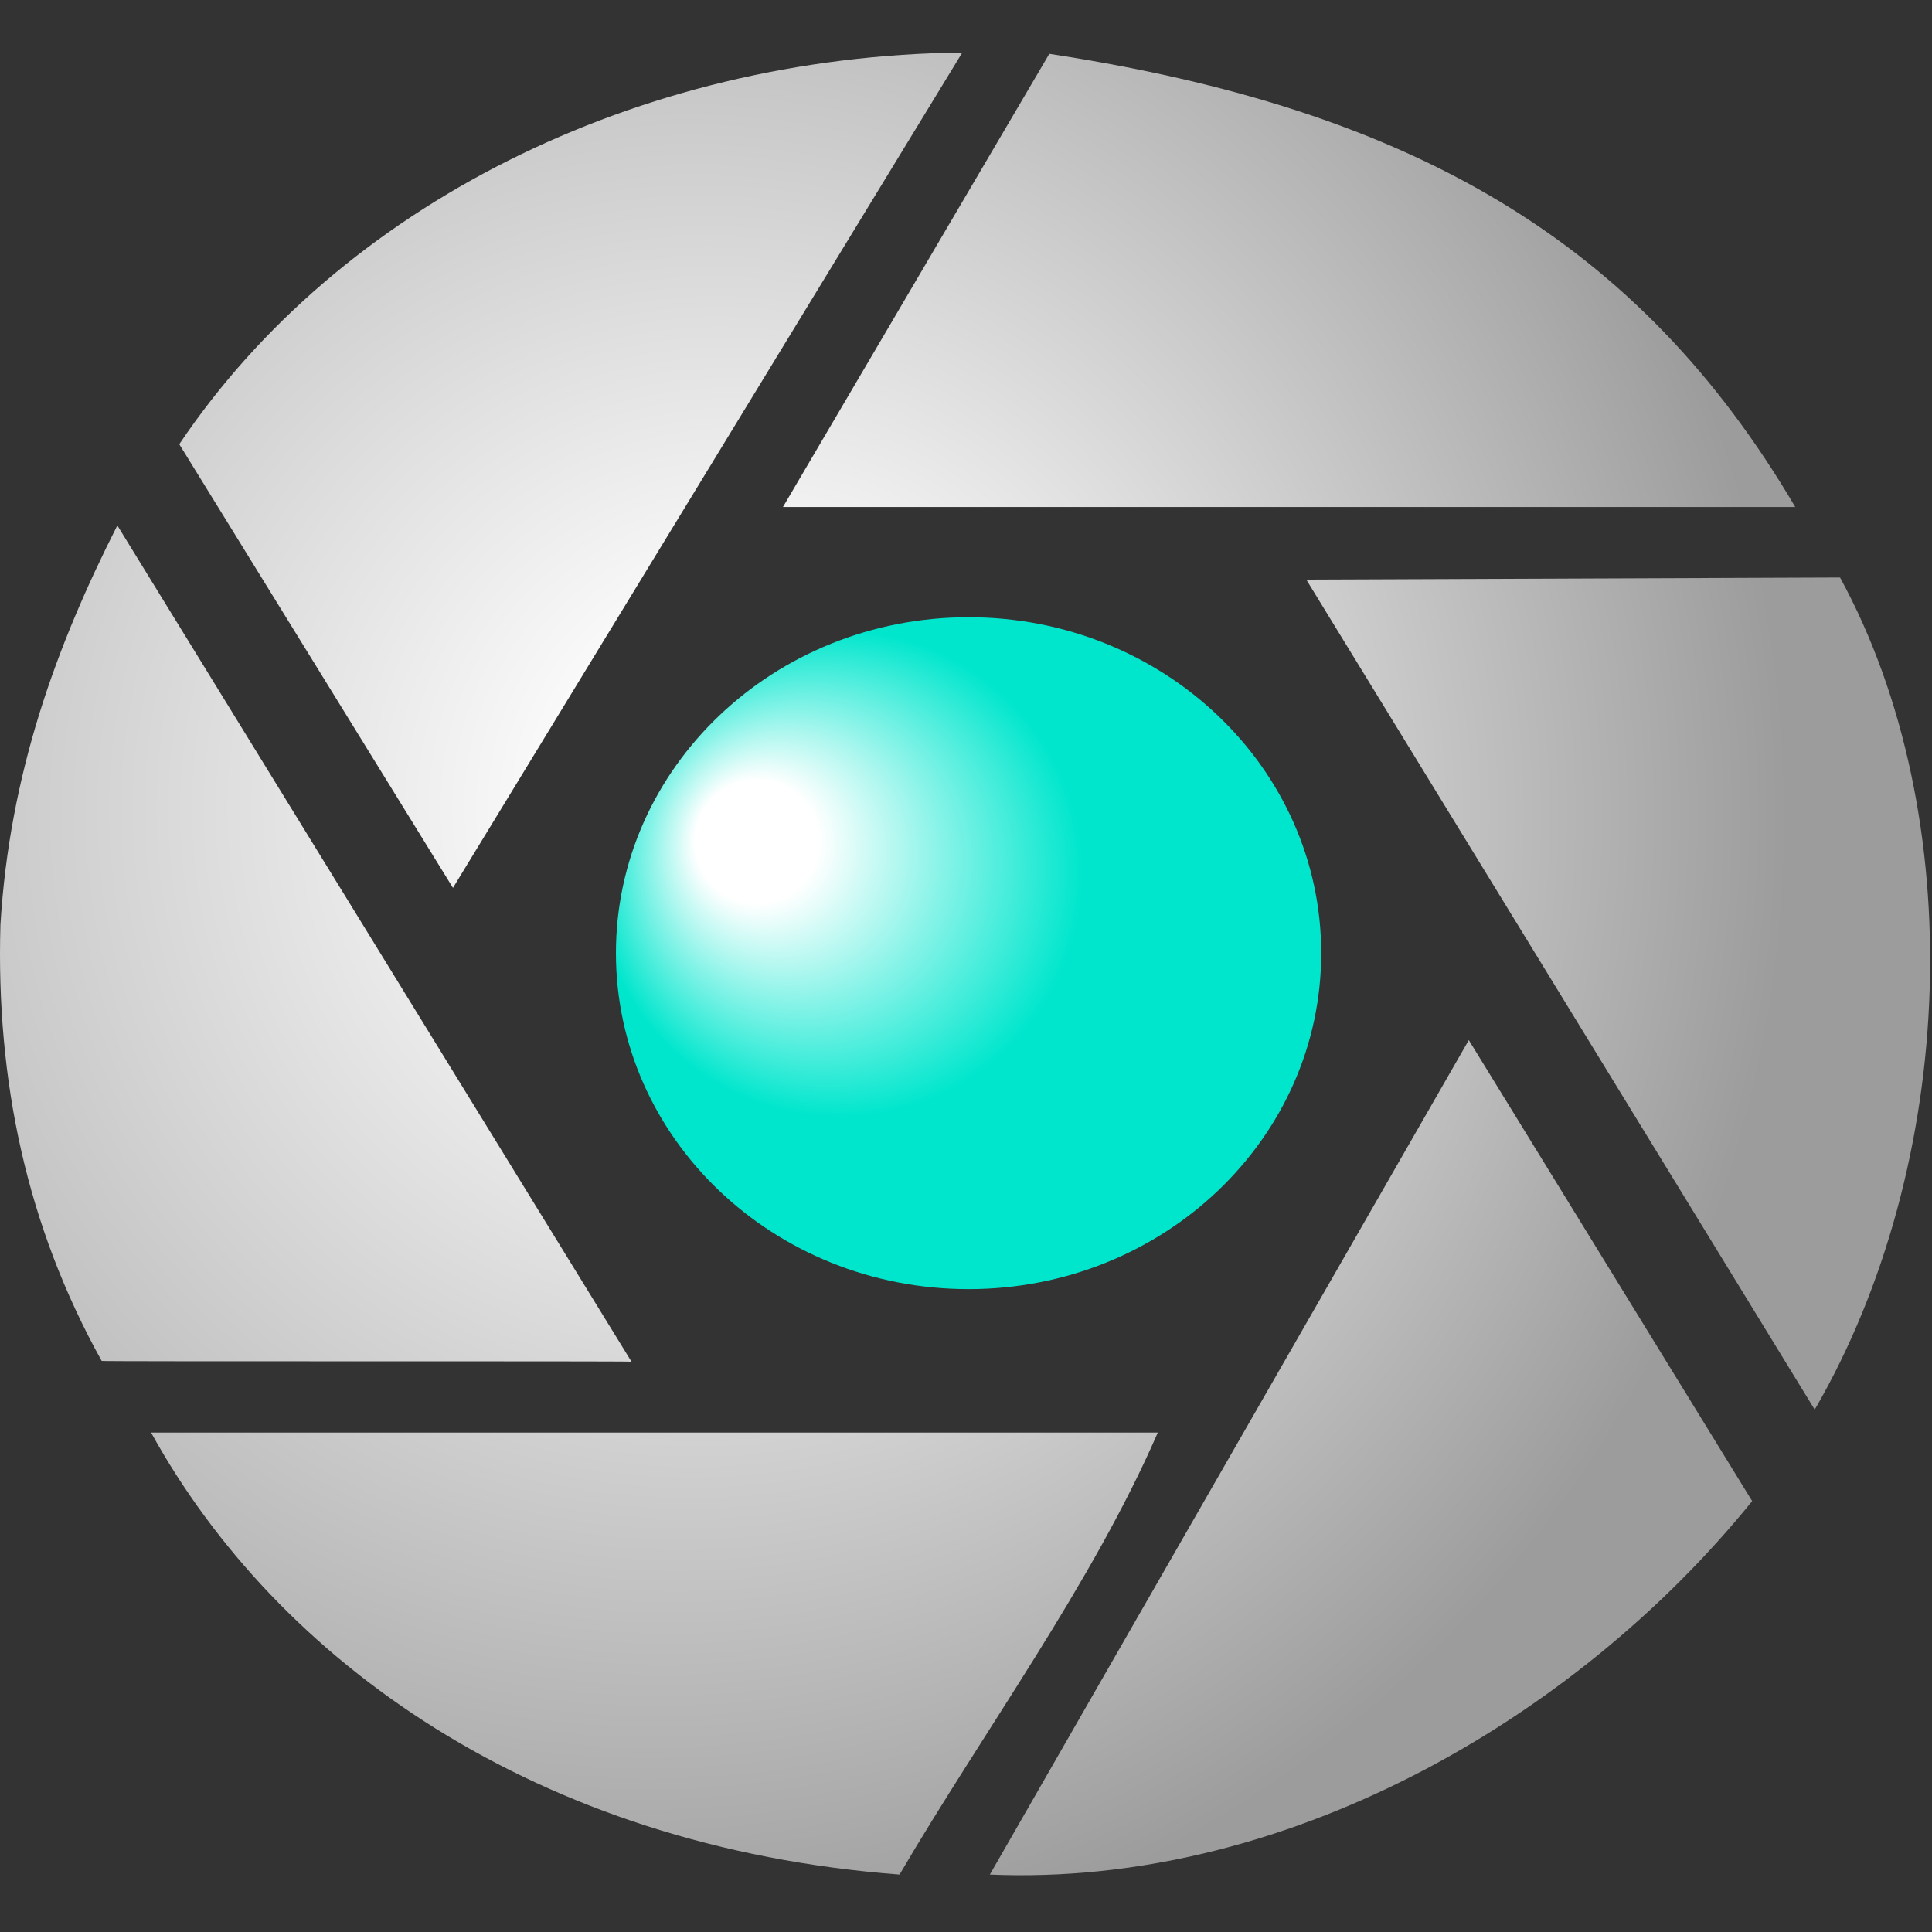 <?xml version="1.0"?>
<svg version="1.1" xmlns="http://www.w3.org/2000/svg" xmlns:xlink="http://www.w3.org/1999/xlink" width="800" height="800">
    <rect width="100%" height="100%" fill="#333333" stroke="none"/>
    <desc iVinci="yes" version="4.6" gridStep="20" showGrid="no" snapToGrid="no" codePlatform="0"/>
    <g id="Layer1" name="Layer 3" visibility="hidden" opacity="1">
        <g id="Shape1">
            <desc shapeID="1" type="0" basicInfo-basicType="1" basicInfo-roundedRectRadius="12" basicInfo-polygonSides="6" basicInfo-starPoints="5" bounding="rect(-88.412,-78.802,176.825,157.606)" text="" font-familyName="Helvetica" font-pixelSize="20" font-bold="0" font-underline="0" font-alignment="1" strokeStyle="0" markerStart="0" markerEnd="0" shadowEnabled="0" shadowOffsetX="0" shadowOffsetY="2" shadowBlur="4" shadowOpacity="160" blurEnabled="0" blurRadius="4" transform="matrix(1.097,0,0,1.137,134.007,195.512)" pers-center="0,0" pers-size="0,0" pers-start="0,0" pers-end="0,0" locked="0" mesh="" flag=""/>
            <path id="shapePath1" d="M36.996,105.899 L231.019,105.899 L231.019,285.125 L36.996,285.125 L36.996,105.899 Z" style="stroke:none;fill-rule:evenodd;fill:#99cef1;fill-opacity:1;"/>
        </g>
    </g>
    <g id="Layer2" name="Iris" opacity="1">
        <g id="Shape2">
            <desc shapeID="2" type="0" basicInfo-basicType="0" basicInfo-roundedRectRadius="12" basicInfo-polygonSides="6" basicInfo-starPoints="5" bounding="rect(0,0,0,0)" text="" font-familyName="" font-pixelSize="20" font-bold="0" font-underline="0" font-alignment="1" strokeStyle="0" markerStart="0" markerEnd="0" shadowEnabled="0" shadowOffsetX="0" shadowOffsetY="2" shadowBlur="4" shadowOpacity="160" blurEnabled="0" blurRadius="4" transform="matrix(0.568,0,0,0.568,-1.14147e-05,21.75)" pers-center="0,0" pers-size="0,0" pers-start="0,0" pers-end="0,0" locked="0" mesh="" flag="Trace_1"/>
            <path id="shapePath2" d="M-1.14147e-05,21.75 Z" style="stroke:none;fill-rule:evenodd;fill:#000000;fill-opacity:0;"/>
        </g>
        <g id="Shape3">
            <desc shapeID="3" type="0" basicInfo-basicType="0" basicInfo-roundedRectRadius="12" basicInfo-polygonSides="6" basicInfo-starPoints="5" bounding="rect(-45.389,-51.256,90.777,102.512)" text="" font-familyName="" font-pixelSize="20" font-bold="0" font-underline="0" font-alignment="1" strokeStyle="0" markerStart="0" markerEnd="0" shadowEnabled="0" shadowOffsetX="0" shadowOffsetY="2" shadowBlur="4" shadowOpacity="160" blurEnabled="0" blurRadius="4" transform="matrix(3.572,0,0,3.374,236.354,194.701)" pers-center="0,0" pers-size="0,0" pers-start="0,0" pers-end="0,0" locked="0" mesh="" flag="Trace_1"/>
            <path id="shapePath3" d="M74.235,183.945 C140.512,85.274 263.739,23.208 398.473,21.75 L187.561,367.651 C187.561,367.651 74.235,183.945 74.235,183.945 Z" style="stroke:none;fill-rule:evenodd;fill:url(#radialGradientFill3);fill-opacity:1;"/><defs><radialGradient id="radialGradientFill3" gradientUnits="userSpaceOnUse" cx="254.378" cy="338.547" r="486.134" fx="329.223" fy="332.349"><stop offset="0.135" stop-color="#ffffff" stop-opacity="1"/><stop offset="1" stop-color="#9c9c9c" stop-opacity="1"/></radialGradient></defs>
        </g>
        <g id="Shape4">
            <desc shapeID="4" type="0" basicInfo-basicType="0" basicInfo-roundedRectRadius="12" basicInfo-polygonSides="6" basicInfo-starPoints="5" bounding="rect(-58.679,-27.807,117.356,55.614)" text="" font-familyName="" font-pixelSize="20" font-bold="0" font-underline="0" font-alignment="1" strokeStyle="0" markerStart="0" markerEnd="0" shadowEnabled="0" shadowOffsetX="0" shadowOffsetY="2" shadowBlur="4" shadowOpacity="160" blurEnabled="0" blurRadius="4" transform="matrix(3.572,0,0,3.374,533.795,116.115)" pers-center="0,0" pers-size="0,0" pers-start="0,0" pers-end="0,0" locked="0" mesh="" flag="Trace_1"/>
            <path id="shapePath4" d="M324.207,209.941 L434.492,22.288 C585.119,45.277 678.693,100.058 743.379,209.941 C743.379,209.941 324.207,209.941 324.207,209.941 Z" style="stroke:none;fill-rule:evenodd;fill:url(#radialGradientFill4);fill-opacity:1;"/><defs><radialGradient id="radialGradientFill4" gradientUnits="userSpaceOnUse" cx="254.367" cy="338.544" r="486.134" fx="329.221" fy="332.345"><stop offset="0.135" stop-color="#ffffff" stop-opacity="1"/><stop offset="1" stop-color="#9c9c9c" stop-opacity="1"/></radialGradient></defs>
        </g>
        <g id="Shape5">
            <desc shapeID="5" type="0" basicInfo-basicType="0" basicInfo-roundedRectRadius="12" basicInfo-polygonSides="6" basicInfo-starPoints="5" bounding="rect(-36.605,-51.312,73.21,102.623)" text="" font-familyName="" font-pixelSize="20" font-bold="0" font-underline="0" font-alignment="1" strokeStyle="0" markerStart="0" markerEnd="0" shadowEnabled="0" shadowOffsetX="0" shadowOffsetY="2" shadowBlur="4" shadowOpacity="160" blurEnabled="0" blurRadius="4" transform="matrix(3.572,0,0,3.374,130.745,390.708)" pers-center="0,0" pers-size="0,0" pers-start="0,0" pers-end="0,0" locked="0" mesh="" flag="Trace_1"/>
            <path id="shapePath5" d="M0.177,382.919 C3.949,320.299 23.364,267.295 48.587,217.571 C48.587,217.571 261.49,563.846 261.49,563.846 C261.49,563.526 42.094,563.846 42.094,563.526 C11.131,507.807 -1.688,447.619 0.177,382.919 Z" style="stroke:none;fill-rule:evenodd;fill:url(#radialGradientFill5);fill-opacity:1;"/><defs><radialGradient id="radialGradientFill5" gradientUnits="userSpaceOnUse" cx="254.365" cy="338.552" r="486.134" fx="329.221" fy="332.345"><stop offset="0.135" stop-color="#ffffff" stop-opacity="1"/><stop offset="1" stop-color="#9c9c9c" stop-opacity="1"/></radialGradient></defs>
        </g>
        <g id="Shape6">
            <desc shapeID="6" type="0" basicInfo-basicType="0" basicInfo-roundedRectRadius="12" basicInfo-polygonSides="6" basicInfo-starPoints="5" bounding="rect(-36.161,-51.059,72.322,102.118)" text="" font-familyName="" font-pixelSize="20" font-bold="0" font-underline="0" font-alignment="1" strokeStyle="0" markerStart="0" markerEnd="0" shadowEnabled="0" shadowOffsetX="0" shadowOffsetY="2" shadowBlur="4" shadowOpacity="160" blurEnabled="0" blurRadius="4" transform="matrix(3.572,0,0,3.374,670.068,411.424)" pers-center="0,0" pers-size="0,0" pers-start="0,0" pers-end="0,0" locked="0" mesh="" flag="Trace_1"/>
            <path id="shapePath6" d="M540.909,239.994 L761.934,239.137 C815.784,337.863 810.477,481.992 751.436,583.709 L540.909,239.994 Z" style="stroke:none;fill-rule:evenodd;fill:url(#radialGradientFill6);fill-opacity:1;"/><defs><radialGradient id="radialGradientFill6" gradientUnits="userSpaceOnUse" cx="254.378" cy="338.549" r="486.134" fx="329.224" fy="332.35"><stop offset="0.135" stop-color="#ffffff" stop-opacity="1"/><stop offset="1" stop-color="#9c9c9c" stop-opacity="1"/></radialGradient></defs>
        </g>
        <g id="Shape7">
            <desc shapeID="7" type="0" basicInfo-basicType="0" basicInfo-roundedRectRadius="12" basicInfo-polygonSides="6" basicInfo-starPoints="5" bounding="rect(-44.188,-51.244,88.376,102.487)" text="" font-familyName="" font-pixelSize="20" font-bold="0" font-underline="0" font-alignment="1" strokeStyle="0" markerStart="0" markerEnd="0" shadowEnabled="0" shadowOffsetX="0" shadowOffsetY="2" shadowBlur="4" shadowOpacity="160" blurEnabled="0" blurRadius="4" transform="matrix(3.572,0,0,3.374,567.709,603.592)" pers-center="0,0" pers-size="0,0" pers-start="0,0" pers-end="0,0" locked="0" mesh="" flag="Trace_1"/>
            <path id="shapePath7" d="M409.879,776.218 C409.879,776.218 608.2,430.682 608.2,430.682 L725.538,621.572 C651.512,712.979 531.145,781.422 409.879,776.218 Z" style="stroke:none;fill-rule:evenodd;fill:url(#radialGradientFill7);fill-opacity:1;"/><defs><radialGradient id="radialGradientFill7" gradientUnits="userSpaceOnUse" cx="254.375" cy="337.685" r="486.134" fx="329.231" fy="331.478"><stop offset="0.135" stop-color="#ffffff" stop-opacity="1"/><stop offset="1" stop-color="#9c9c9c" stop-opacity="1"/></radialGradient></defs>
        </g>
        <g id="Shape8">
            <desc shapeID="8" type="0" basicInfo-basicType="0" basicInfo-roundedRectRadius="12" basicInfo-polygonSides="6" basicInfo-starPoints="5" bounding="rect(-58.355,-27.122,116.711,54.244)" text="" font-familyName="" font-pixelSize="20" font-bold="0" font-underline="0" font-alignment="1" strokeStyle="0" markerStart="0" markerEnd="0" shadowEnabled="0" shadowOffsetX="0" shadowOffsetY="2" shadowBlur="4" shadowOpacity="160" blurEnabled="0" blurRadius="4" transform="matrix(3.572,0,0,3.374,270.982,684.702)" pers-center="0,0" pers-size="0,0" pers-start="0,0" pers-end="0,0" locked="0" mesh="" flag="Trace_1"/>
            <path id="shapePath8" d="M62.551,593.187 L479.417,593.187 C452.39,655.472 407.592,716.369 372.48,776.218 C222.026,764.797 114.848,687.939 62.551,593.187 Z" style="stroke:none;fill-rule:evenodd;fill:url(#radialGradientFill8);fill-opacity:1;"/><defs><radialGradient id="radialGradientFill8" gradientUnits="userSpaceOnUse" cx="254.377" cy="338.547" r="486.134" fx="329.223" fy="332.347"><stop offset="0.135" stop-color="#ffffff" stop-opacity="1"/><stop offset="1" stop-color="#9c9c9c" stop-opacity="1"/></radialGradient></defs>
        </g>
        <g id="Shape9">
            <desc shapeID="9" type="0" basicInfo-basicType="0" basicInfo-roundedRectRadius="12" basicInfo-polygonSides="6" basicInfo-starPoints="5" bounding="rect(0,0,0,0)" text="" font-familyName="" font-pixelSize="20" font-bold="0" font-underline="0" font-alignment="1" strokeStyle="0" markerStart="0" markerEnd="0" shadowEnabled="0" shadowOffsetX="0" shadowOffsetY="2" shadowBlur="4" shadowOpacity="160" blurEnabled="0" blurRadius="4" transform="matrix(0.568,0,0,0.568,-1.14147e-05,21.75)" pers-center="0,0" pers-size="0,0" pers-start="0,0" pers-end="0,0" locked="0" mesh="" flag="Trace_1"/>
            <path id="shapePath9" d="M-1.14147e-05,21.75 Z" style="stroke:none;fill-rule:evenodd;fill:#000000;fill-opacity:1;"/>
        </g>
        <g id="Shape10">
            <desc shapeID="10" type="0" basicInfo-basicType="0" basicInfo-roundedRectRadius="12" basicInfo-polygonSides="6" basicInfo-starPoints="5" bounding="rect(0,0,0,0)" text="" font-familyName="" font-pixelSize="20" font-bold="0" font-underline="0" font-alignment="1" strokeStyle="0" markerStart="0" markerEnd="0" shadowEnabled="0" shadowOffsetX="0" shadowOffsetY="2" shadowBlur="4" shadowOpacity="160" blurEnabled="0" blurRadius="4" transform="matrix(0.568,0,0,0.568,-1.14147e-05,21.75)" pers-center="0,0" pers-size="0,0" pers-start="0,0" pers-end="0,0" locked="0" mesh="" flag="Trace_1"/>
            <path id="shapePath10" d="M-1.14147e-05,21.75 Z" style="stroke:none;fill-rule:evenodd;fill:#000000;fill-opacity:1;"/>
        </g>
        <g id="Shape11">
            <desc shapeID="11" type="0" basicInfo-basicType="0" basicInfo-roundedRectRadius="12" basicInfo-polygonSides="6" basicInfo-starPoints="5" bounding="rect(0,0,0,0)" text="" font-familyName="" font-pixelSize="20" font-bold="0" font-underline="0" font-alignment="1" strokeStyle="0" markerStart="0" markerEnd="0" shadowEnabled="0" shadowOffsetX="0" shadowOffsetY="2" shadowBlur="4" shadowOpacity="160" blurEnabled="0" blurRadius="4" transform="matrix(0.568,0,0,0.568,-1.14147e-05,21.75)" pers-center="0,0" pers-size="0,0" pers-start="0,0" pers-end="0,0" locked="0" mesh="" flag="Trace_1"/>
            <path id="shapePath11" d="M-1.14147e-05,21.75 Z" style="stroke:none;fill-rule:evenodd;fill:#46c6ed;fill-opacity:1;"/>
        </g>
        <g id="Shape12">
            <desc shapeID="12" type="0" basicInfo-basicType="0" basicInfo-roundedRectRadius="12" basicInfo-polygonSides="6" basicInfo-starPoints="5" bounding="rect(0,0,0,0)" text="" font-familyName="" font-pixelSize="20" font-bold="0" font-underline="0" font-alignment="1" strokeStyle="0" markerStart="0" markerEnd="0" shadowEnabled="0" shadowOffsetX="0" shadowOffsetY="2" shadowBlur="4" shadowOpacity="160" blurEnabled="0" blurRadius="4" transform="matrix(0.568,0,0,0.568,-1.14147e-05,21.75)" pers-center="0,0" pers-size="0,0" pers-start="0,0" pers-end="0,0" locked="0" mesh="" flag="Trace_1"/>
            <path id="shapePath12" d="M-1.14147e-05,21.75 Z" style="stroke:none;fill-rule:evenodd;fill:#46c6ed;fill-opacity:1;"/>
        </g>
        <g id="Shape13">
            <desc shapeID="13" type="0" basicInfo-basicType="0" basicInfo-roundedRectRadius="12" basicInfo-polygonSides="6" basicInfo-starPoints="5" bounding="rect(0,0,0,0)" text="" font-familyName="" font-pixelSize="20" font-bold="0" font-underline="0" font-alignment="1" strokeStyle="0" markerStart="0" markerEnd="0" shadowEnabled="0" shadowOffsetX="0" shadowOffsetY="2" shadowBlur="4" shadowOpacity="160" blurEnabled="0" blurRadius="4" transform="matrix(0.568,0,0,0.568,-1.14147e-05,21.75)" pers-center="0,0" pers-size="0,0" pers-start="0,0" pers-end="0,0" locked="0" mesh="" flag="Trace_1"/>
            <path id="shapePath13" d="M-1.14147e-05,21.75 Z" style="stroke:none;fill-rule:evenodd;fill:#46c6ed;fill-opacity:1;"/>
        </g>
        <g id="Shape14">
            <desc shapeID="14" type="0" basicInfo-basicType="0" basicInfo-roundedRectRadius="12" basicInfo-polygonSides="6" basicInfo-starPoints="5" bounding="rect(0,0,0,0)" text="" font-familyName="" font-pixelSize="20" font-bold="0" font-underline="0" font-alignment="1" strokeStyle="0" markerStart="0" markerEnd="0" shadowEnabled="0" shadowOffsetX="0" shadowOffsetY="2" shadowBlur="4" shadowOpacity="160" blurEnabled="0" blurRadius="4" transform="matrix(0.568,0,0,0.568,-1.14147e-05,21.75)" pers-center="0,0" pers-size="0,0" pers-start="0,0" pers-end="0,0" locked="0" mesh="" flag="Trace_1"/>
            <path id="shapePath14" d="M-1.14147e-05,21.75 Z" style="stroke:none;fill-rule:evenodd;fill:#46c6ed;fill-opacity:1;"/>
        </g>
    </g>
    <g id="Layer3" name="Iris Logo 1" opacity="1">
        <g id="Shape15">
            <desc shapeID="15" type="0" basicInfo-basicType="4" basicInfo-roundedRectRadius="12" basicInfo-polygonSides="6" basicInfo-starPoints="5" bounding="rect(-30.29,-30.291,60.581,60.581)" text="" font-familyName="a•space" font-pixelSize="41" font-bold="0" font-underline="0" font-alignment="1" strokeStyle="0" markerStart="0" markerEnd="0" shadowEnabled="0" shadowOffsetX="0" shadowOffsetY="2" shadowBlur="4" shadowOpacity="160" blurEnabled="0" blurRadius="4" transform="matrix(4.821,0,0,4.593,401.063,394.691)" pers-center="0,0" pers-size="0,0" pers-start="0,0" pers-end="0,0" locked="0" mesh="" flag=""/>
            <path id="shapePath15" d="M255.044,394.686 C255.044,317.865 320.425,255.58 401.06,255.58 C481.713,255.58 547.084,317.865 547.084,394.686 C547.084,471.519 481.713,533.801 401.06,533.801 C320.425,533.801 255.044,471.519 255.044,394.686 Z" style="stroke:none;fill-rule:evenodd;fill:url(#radialGradientFill15);fill-opacity:1;"/><defs><radialGradient id="radialGradientFill15" gradientUnits="userSpaceOnUse" cx="409.978" cy="385.821" r="238.177" fx="301.748" fy="344.082"><stop offset="0.107" stop-color="#ffffff" stop-opacity="1"/><stop offset="0.423" stop-color="#00e6cd" stop-opacity="1"/></radialGradient></defs>
        </g>
    </g>
</svg>
